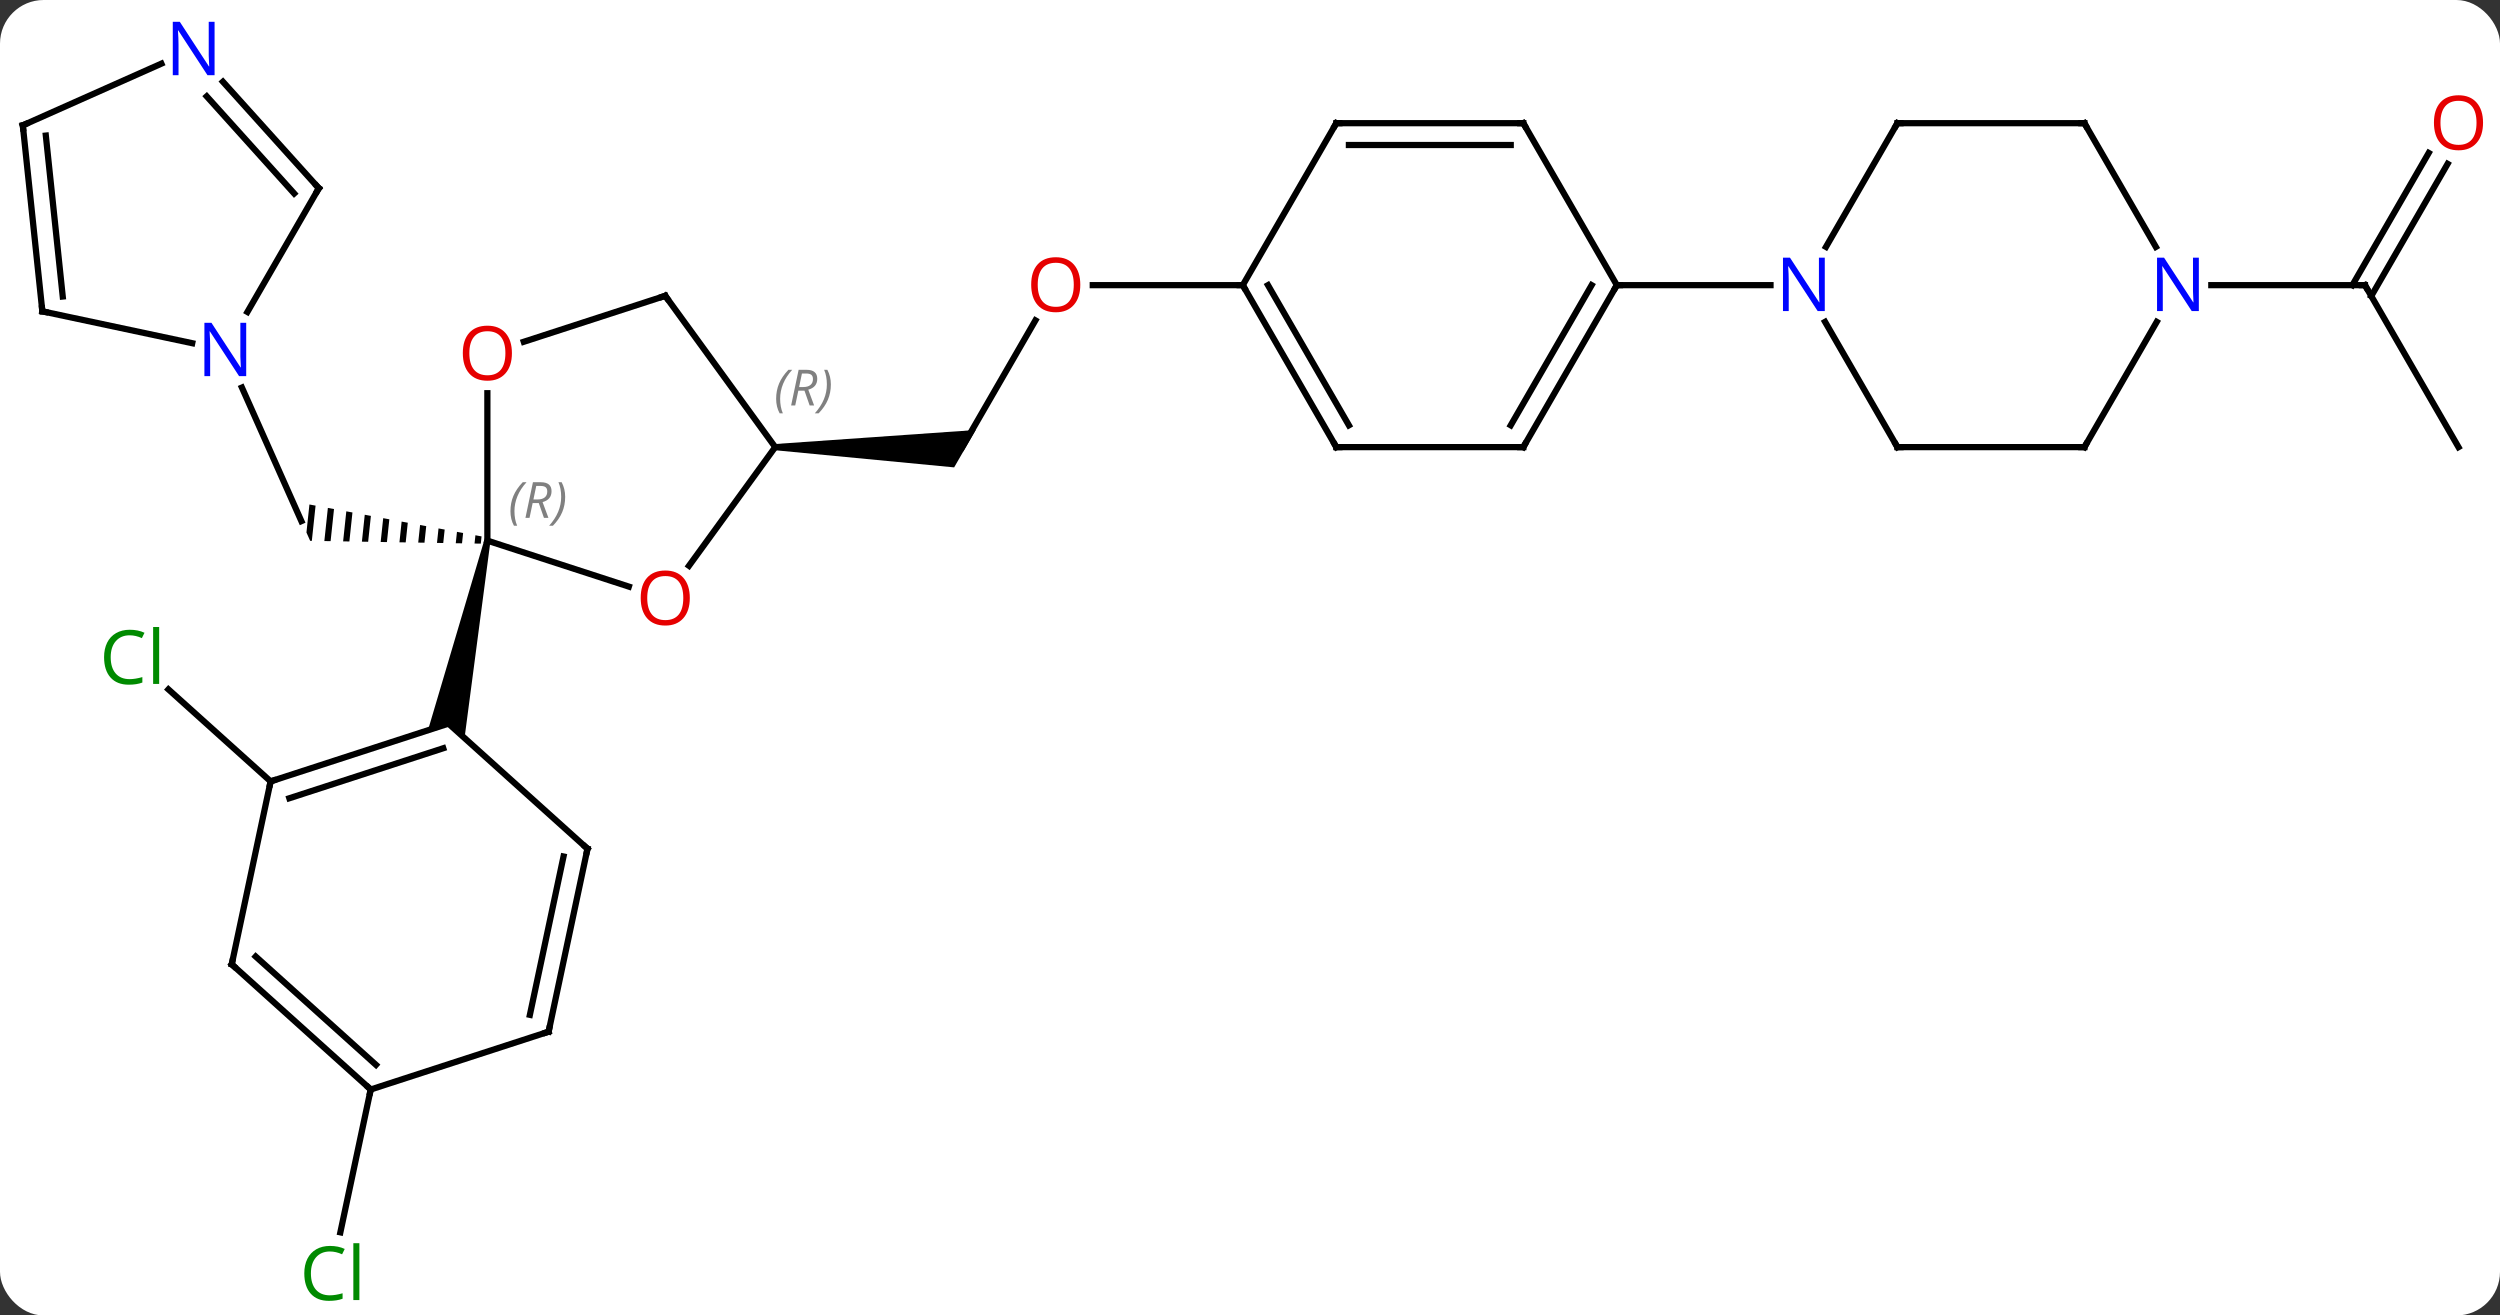 <svg width="401" viewBox="0 0 401 211" style="fill-opacity:1; color-rendering:auto; color-interpolation:auto; text-rendering:auto; stroke:black; stroke-linecap:square; stroke-miterlimit:10; shape-rendering:auto; stroke-opacity:1; fill:black; stroke-dasharray:none; font-weight:normal; stroke-width:1; font-family:'Open Sans'; font-style:normal; stroke-linejoin:miter; font-size:12; stroke-dashoffset:0; image-rendering:auto;" height="211" class="cas-substance-image" xmlns:xlink="http://www.w3.org/1999/xlink" xmlns="http://www.w3.org/2000/svg"><rect x="0" y="0" width="401" height="211" fill="#333333" stroke="none"/><svg class="cas-substance-single-component"><rect y="0" x="0" width="401" stroke="none" ry="7" rx="7" height="211" fill="white" class="cas-substance-group"/><svg y="0" x="0" width="401" viewBox="0 0 401 211" style="fill:black;" height="211" class="cas-substance-single-component-image"><svg><g><g transform="translate(199,106)" style="text-rendering:geometricPrecision; color-rendering:optimizeQuality; color-interpolation:linearRGB; stroke-linecap:butt; image-rendering:optimizeQuality;"><path style="stroke:none;" d="M-149.368 -25.08 L-149.846 -20.587 L-149.251 -19.251 L-149.251 -19.251 L-149.251 -19.251 L-148.982 -19.247 L-148.982 -19.247 L-148.382 -24.897 L-148.382 -24.897 L-149.368 -25.08 ZM-146.41 -24.531 L-146.975 -19.214 L-146.975 -19.214 L-145.971 -19.197 L-145.971 -19.197 L-145.424 -24.349 L-146.41 -24.531 ZM-143.452 -23.983 L-143.964 -19.164 L-142.96 -19.148 L-142.96 -19.148 L-142.466 -23.8 L-143.452 -23.983 ZM-140.494 -23.434 L-140.952 -19.115 L-140.952 -19.115 L-139.949 -19.098 L-139.949 -19.098 L-139.507 -23.252 L-140.494 -23.434 ZM-137.535 -22.886 L-137.941 -19.065 L-137.941 -19.065 L-136.937 -19.049 L-136.937 -19.049 L-136.549 -22.703 L-136.549 -22.703 L-137.535 -22.886 ZM-134.577 -22.338 L-134.93 -19.015 L-133.926 -18.999 L-133.926 -18.999 L-133.591 -22.155 L-134.577 -22.338 ZM-131.619 -21.789 L-131.919 -18.966 L-131.919 -18.966 L-130.915 -18.949 L-130.915 -18.949 L-130.633 -21.606 L-130.633 -21.606 L-131.619 -21.789 ZM-128.661 -21.241 L-128.907 -18.916 L-128.907 -18.916 L-127.904 -18.9 L-127.904 -18.9 L-127.674 -21.058 L-128.661 -21.241 ZM-125.702 -20.692 L-125.896 -18.866 L-124.892 -18.85 L-124.892 -18.85 L-124.716 -20.509 L-124.716 -20.509 L-125.702 -20.692 ZM-122.744 -20.144 L-122.885 -18.817 L-122.885 -18.817 L-121.881 -18.8 L-121.881 -18.8 L-121.758 -19.961 L-121.758 -19.961 L-122.744 -20.144 Z"/><line y2="-43.838" y1="-22.416" x2="-160.197" x1="-150.66" style="fill:none;"/><line y2="19.335" y1="4.578" x2="-155.592" x1="-171.984" style="fill:none;"/><line y2="-54.613" y1="-34.281" x2="-32.919" x1="-44.658" style="fill:none;"/><path style="stroke:none;" d="M-74.658 -33.781 L-74.658 -34.781 L-42.493 -37.031 L-45.957 -31.031 Z"/><line y2="-60.261" y1="-60.261" x2="0.342" x1="-23.721" style="fill:none;"/><line y2="68.754" y1="91.671" x2="-139.536" x1="-144.407" style="fill:none;"/><line y2="-34.281" y1="-60.261" x2="195.342" x1="180.342" style="fill:none;"/><line y2="-79.718" y1="-58.511" x2="193.597" x1="181.352" style="fill:none;"/><line y2="-81.468" y1="-60.261" x2="190.565" x1="178.321" style="fill:none;"/><line y2="-60.261" y1="-60.261" x2="155.694" x1="180.342" style="fill:none;"/><line y2="-11.908" y1="-19.281" x2="-98.132" x1="-120.825" style="fill:none;"/><line y2="-42.929" y1="-19.281" x2="-120.825" x1="-120.825" style="fill:none;"/><path style="stroke:none;" d="M-121.314 -19.385 L-120.336 -19.177 L-124.488 12.383 L-127.062 10.065 L-130.357 11.136 Z"/><line y2="-34.281" y1="-15.248" x2="-74.658" x1="-88.487" style="fill:none;"/><line y2="-58.551" y1="-51.178" x2="-92.292" x1="-114.985" style="fill:none;"/><line y2="-58.551" y1="-34.281" x2="-92.292" x1="-74.658" style="fill:none;"/><line y2="19.335" y1="10.065" x2="-155.592" x1="-127.062" style="fill:none;"/><line y2="22.039" y1="14.018" x2="-152.589" x1="-127.902" style="fill:none;"/><line y2="30.138" y1="10.065" x2="-104.766" x1="-127.062" style="fill:none;"/><line y2="48.678" y1="19.335" x2="-161.829" x1="-155.592" style="fill:none;"/><line y2="59.484" y1="30.138" x2="-111.003" x1="-104.766" style="fill:none;"/><line y2="56.78" y1="31.387" x2="-114.006" x1="-108.61" style="fill:none;"/><line y2="68.754" y1="48.678" x2="-139.536" x1="-161.829" style="fill:none;"/><line y2="64.801" y1="47.429" x2="-138.695" x1="-157.985" style="fill:none;"/><line y2="68.754" y1="59.484" x2="-139.536" x1="-111.003" style="fill:none;"/><line y2="-56.061" y1="-50.95" x2="-192.207" x1="-168.169" style="fill:none;"/><line y2="-75.804" y1="-55.959" x2="-147.861" x1="-159.317" style="fill:none;"/><line y2="-85.896" y1="-56.061" x2="-195.342" x1="-192.207" style="fill:none;"/><line y2="-84.252" y1="-58.436" x2="-191.65" x1="-188.937" style="fill:none;"/><line y2="-92.888" y1="-75.804" x2="-163.244" x1="-147.861" style="fill:none;"/><line y2="-90.546" y1="-74.964" x2="-165.845" x1="-151.814" style="fill:none;"/><line y2="-95.792" y1="-85.896" x2="-173.113" x1="-195.342" style="fill:none;"/><line y2="-34.281" y1="-60.261" x2="15.342" x1="0.342" style="fill:none;"/><line y2="-37.781" y1="-60.261" x2="17.363" x1="4.383" style="fill:none;"/><line y2="-86.241" y1="-60.261" x2="15.342" x1="0.342" style="fill:none;"/><line y2="-34.281" y1="-34.281" x2="45.342" x1="15.342" style="fill:none;"/><line y2="-86.241" y1="-86.241" x2="45.342" x1="15.342" style="fill:none;"/><line y2="-82.741" y1="-82.741" x2="43.321" x1="17.363" style="fill:none;"/><line y2="-60.261" y1="-34.281" x2="60.342" x1="45.342" style="fill:none;"/><line y2="-60.261" y1="-37.781" x2="56.3" x1="43.321" style="fill:none;"/><line y2="-60.261" y1="-86.241" x2="60.342" x1="45.342" style="fill:none;"/><line y2="-60.261" y1="-60.261" x2="84.99" x1="60.342" style="fill:none;"/><line y2="-86.241" y1="-66.399" x2="105.342" x1="93.886" style="fill:none;"/><line y2="-34.281" y1="-54.373" x2="105.342" x1="93.742" style="fill:none;"/><line y2="-86.241" y1="-86.241" x2="135.342" x1="105.342" style="fill:none;"/><line y2="-34.281" y1="-34.281" x2="135.342" x1="105.342" style="fill:none;"/><line y2="-66.399" y1="-86.241" x2="146.798" x1="135.342" style="fill:none;"/><line y2="-54.373" y1="-34.281" x2="146.942" x1="135.342" style="fill:none;"/></g><g transform="translate(199,106)" style="fill:rgb(0,138,0); text-rendering:geometricPrecision; color-rendering:optimizeQuality; image-rendering:optimizeQuality; font-family:'Open Sans'; stroke:rgb(0,138,0); color-interpolation:linearRGB;"><path style="stroke:none;" d="M-178.197 -4.097 Q-179.603 -4.097 -180.423 -3.16 Q-181.244 -2.222 -181.244 -0.582 Q-181.244 1.09 -180.454 2.012 Q-179.665 2.934 -178.212 2.934 Q-177.306 2.934 -176.165 2.606 L-176.165 3.481 Q-177.056 3.825 -178.353 3.825 Q-180.244 3.825 -181.275 2.668 Q-182.306 1.512 -182.306 -0.597 Q-182.306 -1.925 -181.814 -2.918 Q-181.322 -3.91 -180.384 -4.449 Q-179.447 -4.988 -178.181 -4.988 Q-176.837 -4.988 -175.822 -4.504 L-176.244 -3.644 Q-177.228 -4.097 -178.197 -4.097 ZM-173.47 3.7 L-174.439 3.7 L-174.439 -5.426 L-173.47 -5.426 L-173.47 3.7 Z"/><path style="fill:rgb(230,0,0); stroke:none;" d="M-25.721 -60.331 Q-25.721 -58.269 -26.76 -57.089 Q-27.799 -55.909 -29.642 -55.909 Q-31.533 -55.909 -32.564 -57.074 Q-33.596 -58.238 -33.596 -60.347 Q-33.596 -62.441 -32.564 -63.589 Q-31.533 -64.738 -29.642 -64.738 Q-27.783 -64.738 -26.752 -63.566 Q-25.721 -62.394 -25.721 -60.331 ZM-32.549 -60.331 Q-32.549 -58.597 -31.806 -57.691 Q-31.064 -56.784 -29.642 -56.784 Q-28.221 -56.784 -27.494 -57.683 Q-26.767 -58.581 -26.767 -60.331 Q-26.767 -62.066 -27.494 -62.956 Q-28.221 -63.847 -29.642 -63.847 Q-31.064 -63.847 -31.806 -62.949 Q-32.549 -62.05 -32.549 -60.331 Z"/><path style="stroke:none;" d="M-146.082 94.738 Q-147.488 94.738 -148.308 95.675 Q-149.129 96.613 -149.129 98.253 Q-149.129 99.925 -148.339 100.847 Q-147.55 101.769 -146.097 101.769 Q-145.191 101.769 -144.05 101.441 L-144.05 102.316 Q-144.941 102.659 -146.238 102.659 Q-148.129 102.659 -149.16 101.503 Q-150.191 100.347 -150.191 98.238 Q-150.191 96.909 -149.699 95.917 Q-149.207 94.925 -148.269 94.386 Q-147.332 93.847 -146.066 93.847 Q-144.722 93.847 -143.707 94.331 L-144.129 95.191 Q-145.113 94.738 -146.082 94.738 ZM-141.355 102.534 L-142.324 102.534 L-142.324 93.409 L-141.355 93.409 L-141.355 102.534 Z"/></g><g transform="translate(199,106)" style="stroke-linecap:butt; text-rendering:geometricPrecision; color-rendering:optimizeQuality; image-rendering:optimizeQuality; font-family:'Open Sans'; color-interpolation:linearRGB; stroke-miterlimit:5;"><path style="fill:none;" d="M180.592 -59.828 L180.342 -60.261 L179.842 -60.261"/><path style="fill:rgb(230,0,0); stroke:none;" d="M199.28 -86.311 Q199.28 -84.249 198.24 -83.069 Q197.201 -81.889 195.358 -81.889 Q193.467 -81.889 192.436 -83.053 Q191.405 -84.218 191.405 -86.327 Q191.405 -88.421 192.436 -89.569 Q193.467 -90.718 195.358 -90.718 Q197.217 -90.718 198.248 -89.546 Q199.28 -88.374 199.28 -86.311 ZM192.451 -86.311 Q192.451 -84.577 193.194 -83.671 Q193.936 -82.764 195.358 -82.764 Q196.78 -82.764 197.506 -83.663 Q198.233 -84.561 198.233 -86.311 Q198.233 -88.046 197.506 -88.936 Q196.78 -89.827 195.358 -89.827 Q193.936 -89.827 193.194 -88.928 Q192.451 -88.03 192.451 -86.311 Z"/></g><g transform="translate(199,106)" style="stroke-linecap:butt; font-size:8.4px; fill:gray; text-rendering:geometricPrecision; image-rendering:optimizeQuality; color-rendering:optimizeQuality; font-family:'Open Sans'; font-style:italic; stroke:gray; color-interpolation:linearRGB; stroke-miterlimit:5;"><path style="stroke:none;" d="M-117.124 -23.995 Q-117.124 -25.323 -116.655 -26.448 Q-116.186 -27.573 -115.155 -28.651 L-114.545 -28.651 Q-115.514 -27.589 -115.999 -26.417 Q-116.483 -25.245 -116.483 -24.011 Q-116.483 -22.682 -116.045 -21.667 L-116.561 -21.667 Q-117.124 -22.698 -117.124 -23.995 ZM-113.564 -25.307 L-114.064 -22.932 L-114.72 -22.932 L-113.517 -28.651 L-112.267 -28.651 Q-110.532 -28.651 -110.532 -27.214 Q-110.532 -25.854 -111.97 -25.464 L-111.032 -22.932 L-111.751 -22.932 L-112.579 -25.307 L-113.564 -25.307 ZM-112.985 -28.057 Q-113.376 -26.136 -113.439 -25.886 L-112.782 -25.886 Q-112.032 -25.886 -111.626 -26.214 Q-111.22 -26.542 -111.22 -27.167 Q-111.22 -27.636 -111.478 -27.846 Q-111.735 -28.057 -112.329 -28.057 L-112.985 -28.057 ZM-108.346 -26.307 Q-108.346 -24.979 -108.823 -23.846 Q-109.299 -22.714 -110.315 -21.667 L-110.924 -21.667 Q-108.987 -23.823 -108.987 -26.307 Q-108.987 -27.636 -109.424 -28.651 L-108.909 -28.651 Q-108.346 -27.589 -108.346 -26.307 Z"/></g><g transform="translate(199,106)" style="stroke-linecap:butt; fill:rgb(230,0,0); text-rendering:geometricPrecision; color-rendering:optimizeQuality; image-rendering:optimizeQuality; font-family:'Open Sans'; stroke:rgb(230,0,0); color-interpolation:linearRGB; stroke-miterlimit:5;"><path style="stroke:none;" d="M-88.355 -10.081 Q-88.355 -8.019 -89.394 -6.839 Q-90.433 -5.659 -92.276 -5.659 Q-94.167 -5.659 -95.198 -6.824 Q-96.23 -7.988 -96.23 -10.097 Q-96.23 -12.191 -95.198 -13.339 Q-94.167 -14.488 -92.276 -14.488 Q-90.417 -14.488 -89.386 -13.316 Q-88.355 -12.144 -88.355 -10.081 ZM-95.183 -10.081 Q-95.183 -8.347 -94.44 -7.441 Q-93.698 -6.534 -92.276 -6.534 Q-90.855 -6.534 -90.128 -7.433 Q-89.401 -8.331 -89.401 -10.081 Q-89.401 -11.816 -90.128 -12.706 Q-90.855 -13.597 -92.276 -13.597 Q-93.698 -13.597 -94.44 -12.698 Q-95.183 -11.8 -95.183 -10.081 Z"/><path style="stroke:none;" d="M-116.888 -49.351 Q-116.888 -47.289 -117.927 -46.109 Q-118.966 -44.929 -120.809 -44.929 Q-122.7 -44.929 -123.731 -46.093 Q-124.763 -47.258 -124.763 -49.367 Q-124.763 -51.461 -123.731 -52.609 Q-122.7 -53.758 -120.809 -53.758 Q-118.95 -53.758 -117.919 -52.586 Q-116.888 -51.414 -116.888 -49.351 ZM-123.716 -49.351 Q-123.716 -47.617 -122.973 -46.711 Q-122.231 -45.804 -120.809 -45.804 Q-119.388 -45.804 -118.661 -46.703 Q-117.934 -47.601 -117.934 -49.351 Q-117.934 -51.086 -118.661 -51.976 Q-119.388 -52.867 -120.809 -52.867 Q-122.231 -52.867 -122.973 -51.968 Q-123.716 -51.07 -123.716 -49.351 Z"/></g><g transform="translate(199,106)" style="stroke-linecap:butt; font-size:8.4px; fill:gray; text-rendering:geometricPrecision; image-rendering:optimizeQuality; color-rendering:optimizeQuality; font-family:'Open Sans'; font-style:italic; stroke:gray; color-interpolation:linearRGB; stroke-miterlimit:5;"><path style="stroke:none;" d="M-74.507 -42.027 Q-74.507 -43.355 -74.038 -44.48 Q-73.569 -45.605 -72.538 -46.683 L-71.929 -46.683 Q-72.897 -45.621 -73.382 -44.449 Q-73.866 -43.277 -73.866 -42.043 Q-73.866 -40.715 -73.429 -39.699 L-73.944 -39.699 Q-74.507 -40.73 -74.507 -42.027 ZM-70.947 -43.34 L-71.447 -40.965 L-72.103 -40.965 L-70.9 -46.683 L-69.65 -46.683 Q-67.915 -46.683 -67.915 -45.246 Q-67.915 -43.886 -69.353 -43.496 L-68.415 -40.965 L-69.134 -40.965 L-69.962 -43.34 L-70.947 -43.34 ZM-70.369 -46.09 Q-70.759 -44.168 -70.822 -43.918 L-70.165 -43.918 Q-69.415 -43.918 -69.009 -44.246 Q-68.603 -44.574 -68.603 -45.199 Q-68.603 -45.668 -68.861 -45.879 Q-69.119 -46.09 -69.712 -46.09 L-70.369 -46.09 ZM-65.73 -44.34 Q-65.73 -43.011 -66.206 -41.879 Q-66.683 -40.746 -67.698 -39.699 L-68.308 -39.699 Q-66.37 -41.855 -66.37 -44.34 Q-66.37 -45.668 -66.808 -46.683 L-66.292 -46.683 Q-65.73 -45.621 -65.73 -44.34 Z"/><path style="fill:none; stroke:black;" d="M-92.767 -58.397 L-92.292 -58.551 L-91.998 -58.147"/><path style="fill:none; stroke:black;" d="M-155.117 19.18 L-155.592 19.335 L-155.696 19.824"/><path style="fill:none; stroke:black;" d="M-105.138 29.803 L-104.766 30.138 L-104.87 30.627"/><path style="fill:none; stroke:black;" d="M-161.725 48.189 L-161.829 48.678 L-161.457 49.013"/><path style="fill:none; stroke:black;" d="M-110.899 58.995 L-111.003 59.484 L-111.478 59.639"/><path style="fill:none; stroke:black;" d="M-139.907 68.419 L-139.536 68.754 L-139.64 69.243"/></g><g transform="translate(199,106)" style="stroke-linecap:butt; fill:rgb(0,5,255); text-rendering:geometricPrecision; color-rendering:optimizeQuality; image-rendering:optimizeQuality; font-family:'Open Sans'; stroke:rgb(0,5,255); color-interpolation:linearRGB; stroke-miterlimit:5;"><path style="stroke:none;" d="M-159.509 -45.665 L-160.65 -45.665 L-165.338 -52.852 L-165.384 -52.852 Q-165.291 -51.587 -165.291 -50.54 L-165.291 -45.665 L-166.213 -45.665 L-166.213 -54.227 L-165.088 -54.227 L-160.416 -47.071 L-160.369 -47.071 Q-160.369 -47.227 -160.416 -48.087 Q-160.463 -48.946 -160.447 -49.321 L-160.447 -54.227 L-159.509 -54.227 L-159.509 -45.665 Z"/><path style="fill:none; stroke:black;" d="M-191.718 -55.957 L-192.207 -56.061 L-192.259 -56.558"/><path style="fill:none; stroke:black;" d="M-148.111 -75.371 L-147.861 -75.804 L-148.196 -76.176"/><path style="fill:none; stroke:black;" d="M-195.29 -85.399 L-195.342 -85.896 L-194.885 -86.099"/><path style="stroke:none;" d="M-164.582 -93.941 L-165.723 -93.941 L-170.411 -101.128 L-170.457 -101.128 Q-170.364 -99.863 -170.364 -98.816 L-170.364 -93.941 L-171.286 -93.941 L-171.286 -102.503 L-170.161 -102.503 L-165.489 -95.347 L-165.442 -95.347 Q-165.442 -95.503 -165.489 -96.363 Q-165.536 -97.222 -165.52 -97.597 L-165.52 -102.503 L-164.582 -102.503 L-164.582 -93.941 Z"/><path style="fill:none; stroke:black;" d="M0.592 -59.828 L0.342 -60.261 L-0.158 -60.261"/><path style="fill:none; stroke:black;" d="M15.092 -34.714 L15.342 -34.281 L15.842 -34.281"/><path style="fill:none; stroke:black;" d="M15.092 -85.808 L15.342 -86.241 L15.842 -86.241"/><path style="fill:none; stroke:black;" d="M44.842 -34.281 L45.342 -34.281 L45.592 -34.714"/><path style="fill:none; stroke:black;" d="M44.842 -86.241 L45.342 -86.241 L45.592 -85.808"/><path style="fill:none; stroke:black;" d="M60.092 -59.828 L60.342 -60.261 L60.842 -60.261"/><path style="stroke:none;" d="M93.694 -56.105 L92.553 -56.105 L87.865 -63.292 L87.819 -63.292 Q87.912 -62.027 87.912 -60.98 L87.912 -56.105 L86.99 -56.105 L86.99 -64.667 L88.115 -64.667 L92.787 -57.511 L92.834 -57.511 Q92.834 -57.667 92.787 -58.527 Q92.74 -59.386 92.756 -59.761 L92.756 -64.667 L93.694 -64.667 L93.694 -56.105 Z"/><path style="fill:none; stroke:black;" d="M105.092 -85.808 L105.342 -86.241 L105.842 -86.241"/><path style="fill:none; stroke:black;" d="M105.092 -34.714 L105.342 -34.281 L105.842 -34.281"/><path style="fill:none; stroke:black;" d="M134.842 -86.241 L135.342 -86.241 L135.592 -85.808"/><path style="fill:none; stroke:black;" d="M134.842 -34.281 L135.342 -34.281 L135.592 -34.714"/><path style="stroke:none;" d="M153.694 -56.105 L152.553 -56.105 L147.865 -63.292 L147.819 -63.292 Q147.912 -62.027 147.912 -60.98 L147.912 -56.105 L146.99 -56.105 L146.99 -64.667 L148.115 -64.667 L152.787 -57.511 L152.834 -57.511 Q152.834 -57.667 152.787 -58.527 Q152.74 -59.386 152.756 -59.761 L152.756 -64.667 L153.694 -64.667 L153.694 -56.105 Z"/></g></g></svg></svg></svg></svg>